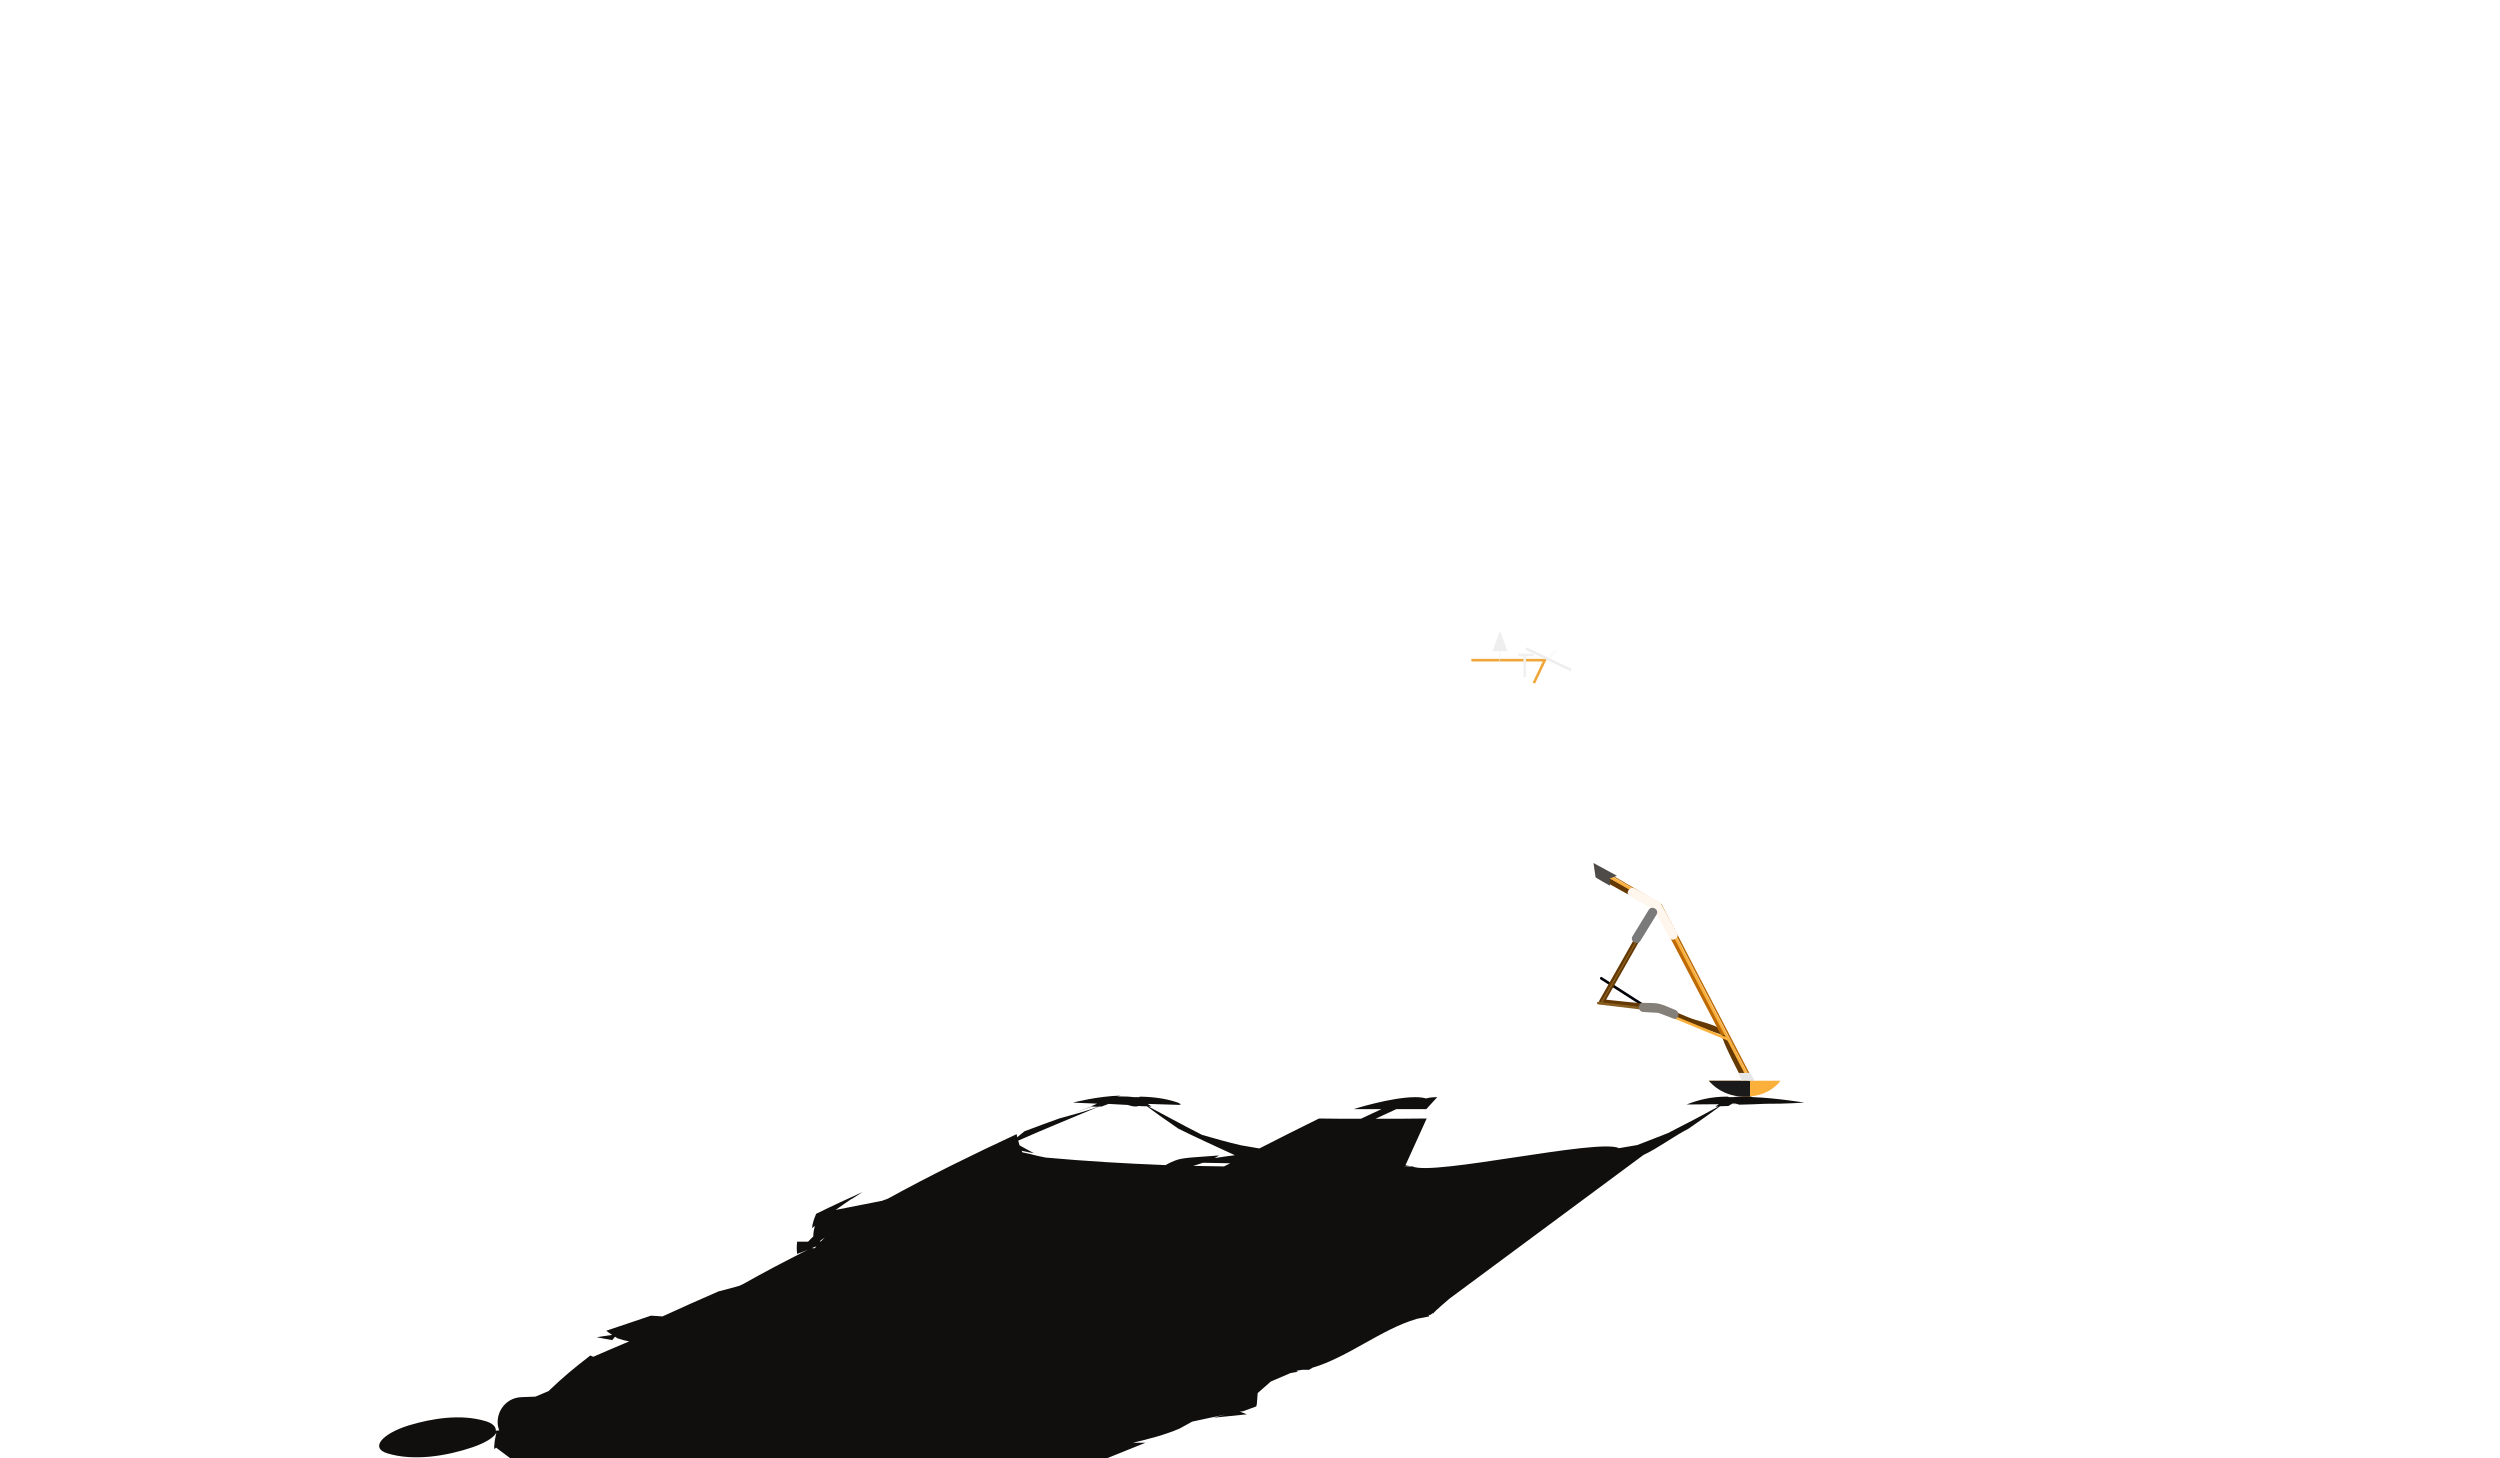 <svg xmlns="http://www.w3.org/2000/svg" viewBox="0 0 960 560" enable-background="new 0 0 960 560"><filter id="a"><feGaussianBlur stdDeviation="7"/></filter><g fill="#110F0E"><path d="M673.1 421.3c-.4-.1-.7-.2-1.1-.3-2.8 0-5.1.1-6.5.3h-1.6s-.3-.2-.6-.2c-6.5 0-11.27 1.329-15.67 3.029l12.396-.113c-.484.323-.791.527-1.326.884h1.2c-6.8 3.7-10.6 5.7-19.4 10.2h.001c-2.665 1.028-6.337 2.53-11.801 4.6-2.7.5-4.9.8-7 1.2-7.6-3.9-71.625 10.8-79.325 7-.45.007-.816.011-1.123.014-.127.025-.637.035-1.72.025s-.001 0-.001 0c-.046 0-.099-.001-.147-.002l.004-.006s.004-.006.008-.014l.015-.025c-.002-.001-.005-.002-.006-.002v-.002c.005-.011.008-.021.013-.032l.01.01.012-.02.222-.046c.065.036.044.079-.103.128.255-.005.432-.013.543-.025-.236-.015-.118-.043.108-.077-.061-.023-.172-.048-.314-.074l.094-.019c.188.018.365.035.527.052.049-.007.098-.013.145-.02.463-.065.795-.131-.344-.161-.086-.002-.177-.004-.28-.006.074-.013.142-.025.193-.035.139-.027.153-.044-.111-.052-.067-.002-.155-.003-.261-.004-.031-.087-.063-.169-.108-.169l8.05-17.737h-.1l.4-.1h-.6c-7.6.1-11.6.1-19.3.1 3.2-1.5 4.8-2.2 8-3.7h11.5l4.2-4.6c-1.9 0-3.3.2-4.3.5-1-.3-2.4-.5-4.3-.5-9.4.1-23.5 4.6-23.5 4.6h10.7c-3.2 1.5-4.8 2.2-7.9 3.7-6.5 0-9.7 0-16.1-.1-7.7 3.8-15.3 7.6-22.9 11.5-2.1-.4-4.3-.7-7-1.2-4.871-1.096-10.035-2.598-14.98-3.991.004.001.007.002.011.003-8.8-4.5-13.831-7.312-20.631-10.912h1.2l-1.5-1c5.2.2 7.8.2 13 .4 0 0-.3 0-1-.5h.7c-4.4-1.7-9.4-2.6-15.8-2.7v.1l.1.1h-2.3c-1.4-.2-3.6-.3-6.4-.3.3-.1 1.4-.3 1.4-.3-8.9.2-18.4 2.7-18.4 2.7 3.7.2 5.5.2 9.3.4-.9.4-1.4.6-2.3 1h.3l-7.2 2.7c2.5-.9 4.9-1.8 7.2-2.6.9 0 1.4.1 2.3.1-4.9 1.8-9.8 3.1-14.9 4.5-4.4 1.6-8.8 3.2-13.3 4.9-.8.7-2 1.6-2.8 2.3-.1-.4-.1-.7-.2-1.2-16.8 7.8-33.3 15.9-49.5 24.8-.6.2-1.6.6-2.2.8-7.2 1.4-10.8 2.1-17.8 3.5 2.4-1.7 4.1-2.9 5.9-4.1.104-.044.208-.089.311-.133 1.231-.767 2.485-1.626 4.189-2.667-7.2 3.3-10.8 4.9-17.9 8.4-.9 2.2-1.3 3.3-1.6 5.5.5-.4.7-.6 1.1-.9-.4 1.7-.6 2.7-.6 4.1-.8.7-1.2 1.2-2 2h-4.2c-.2 1.9-.2 2.8 0 4.7 1.6-.6 2.5-.9 4.1-1.6-8.3 4.2-16.6 8.5-24.7 13.1-.7.3-1 .5-1.7.8-.2 0-.3 0-.4.1l-7.5 2c-8.7 3.8-13 5.7-21.5 9.6-1.8-.1-2.7-.2-4.4-.3-6.9 2.3-10.3 3.5-17.2 5.8.9.7 1.5 1.1 2.3 1.6-2.1.3-3.6.5-6 .9 2.3.4 3.5.7 6 1.1.4-.5.7-.9 1.1-1.3l.9.6c1.4.5 2.9.9 4.5 1.2-5.5 2.3-8.3 3.5-13.8 5.9-.4-.2-.6-.3-1.1-.5-7.1 5.5-10.3 8.2-16.1 13.7-1.7.7-3.3 1.4-5 2.1-1.8.1-3.5.1-5.3.2-6.8.2-10.8 7.1-8.6 12.8-.4 0-.8 0-1.3.1.1-1.5-1.2-2.9-4-3.7-9.4-2.8-20.4-1.1-29.6 1.7-10.4 3.3-14.7 8.7-8 10.7 10.2 3.1 22.8 1 32.8-2.4 4.9-1.7 8-3.7 9-5.5-.5 2.1-.7 3.3-.8 5.1l-.2.1.2.1v1c.2-.2.4-.4.7-.6l5.5 4.1h229l14.9-6h-4.8c5.9-1.4 11.9-2.9 17.8-5.4 2-1.1 2.9-1.6 4.9-2.7 2.6-.6 3.9-.8 6.5-1.4 2.6-.5 3.8-.8 6.4-1.4-1.9.5-2.8.8-4.7 1.3 5.1-.5 7.7-.8 12.8-1.3-1.1-.4-1.7-.7-2.8-1.1.5 0 .8 0 1.4-.1 2-.7 3-1.1 4.9-1.8.4-.3.351-1.662.651-5.162L488 530.5l7.583-3.25c6.4-1-1.083-.45 4.517-1.25h2.6l1.3-.8c13.4-3.9 26.7-14.9 39.9-18.7h-.2l.204-.04-.004.04.046-.048 4.907-.956-.332-.804c.625.939 1.336-.649 1.972-.408-.121-.381 6.107-5.534 6.007-5.534l74.6-55.25c5.6-2.6 11.8-7.3 17.3-10.1 5.3-3.6 7.7-5.4 12.1-8.6 1.3 0 1.9-.1 3.2-.1.523-.299.823-.486 1.192-.729l2.322-.021c.659.246.486.25.486.25 4.177-.091 6.474-.182 10.227-.348l5.673-.052c3.8-.1 5.6-.2 9.3-.4 0 0-11-1.8-19.8-2.1zm-360.2 58h-1.1c.6-.3 1-.5 1.7-.7-.3.3-.4.4-.6.7zm2.1-2.4v-.1-.4c.7-.5 1-.7 1.7-1.2l-1.7 1.7zm155-29c-4.8-.1-7.2-.1-11.8-.2 1.3-.4 2.6-.8 3.7-1.2 4.1.1 6.2.1 10.5.2-.9.5-1.4.7-2.4 1.2zm-3.6-3.2c.6-.3 1.2-.7 1.7-1-8.6.7-14 .7-17 2-1.2.5-2.4 1-3.5 1.7-15.4-.6-30.7-1.5-46.1-2.9-2.6-.5-3.8-.8-6.1-1.4-1.1-.2-1.7-.4-2.8-.6l-.3-.6c1.8.4 2.8.6 4.7.9-.8-.4-1.2-.6-1.9-1-1.5-.8-2.2-1.2-3.6-2-.2-.7-.4-1.3-.5-1.8 10.1-4.5 22.3-9.4 31-13.1h1c1.1-.4 1.6-.6 2.7-1 4.5.2 2.8.2 7.4.4 0 0 2.6 1 4.1.4 1.3.1 1.9.1 3.2.1 3.5 2.6 5.8 4.3 12.1 8.6 5.5 2.8 16.1 7.6 21.7 10.2-2.4.3-4.7.6-7.8 1.1zm72.845 3.235c-.078-.001-.143-.001-.226-.002.083 0 .153-.001.227-.001l-.001.003zm7.021 52.299l-.009.016c.014-.051.029-.1.043-.151l-.034.135zm118.771-76.36c.085-.056.165-.11.263-.174h1.2c.186.062.345.116.48.164l-1.943.01z"/><path d="M539.75 447.337c.128.06.251.118.369.173-.11-.051-.219-.103-.369-.173zM328.901 459.6c-.596.255-1.192.511-1.789.766-.07.044-.142.09-.211.133.7-.299 1.3-.599 2-.899zM540.102 447.903c.169.011.524.015 1.151.011.145-.028-.2-.075-.736-.13-.109.015-.216.029-.307.042.084.032.068.058-.108.077zM539.507 447.929c.01.003.014.006.025.01h.001c.012-.004.015-.007.026-.01-.017-.001-.035 0-.052 0zM539.428 447.866l-.016.026c.006.003.017.006.024.009.004-.009.003-.02-.008-.035zM539.388 447.931c.044 0 .078-.001.118-.002-.028-.009-.05-.018-.07-.027-.005.013-.008.028-.048.029z"/></g><path fill="none" stroke="#FAFAFA" stroke-miterlimit="10" d="M597.5 249.8l-4.3 4.1"/><path fill="none" stroke="#EEA639" stroke-miterlimit="10" d="M589 262.3l4.2-8.8H565"/><path fill="none" stroke="#FFF" stroke-miterlimit="10" d="M594.5 246v16"/><path fill="none" stroke="#F0F0F0" stroke-miterlimit="10" d="M583 251.5h6M585.5 260v-8"/><path fill="none" stroke="#EEE" stroke-miterlimit="10" d="M585.9 249l17.4 8.3"/><path d="M614.6 376.1c5.6 3.6 11.1 7.1 16.7 10.7.5.3 1-.5.5-.9-5.6-3.6-11.1-7.1-16.7-10.7-.5-.3-1 .5-.5.9z" fill="#000107"/><path d="M671 414.3c-2.6-5.5-4.7-12.3-8.2-17.3-2.4-3.4-9.5-4.5-13.3-5.9-5.3-2-10.9-5.1-16.7-5.6-5.9-.5-11.8-1.2-17.7-1.8l.9 1.5c6.9-12.2 13.8-24.3 20.7-36.5.3-.5.1-1.1-.4-1.4-7-3.9-14-7.8-21-11.6-1.1-.6-2.1 1.1-1 1.7 7 3.9 14 7.8 21 11.6-.1-.5-.2-.9-.4-1.4-6.9 12.2-13.8 24.3-20.7 36.5-.4.7.1 1.4.9 1.5 5.5.6 11.1 1.2 16.6 1.7 5.7.5 11 3.2 16.3 5.2 3.4 1.3 6.8 2.6 10.3 3.9.8.3 2.1.5 2.7 1-.4-.3-.1-.2.3.9 2.1 5.8 5.3 11.3 8 16.9.6 1.2 2.3.2 1.7-.9z" fill="#643802"/><path d="M635.5 348.9c8.4 16.1 16.8 32.1 25.2 48.2.6 1.1 2.3.1 1.7-1-8.4-16.1-16.8-32.1-25.2-48.2-.6-1.1-2.3-.1-1.7 1z" fill="#BD6A04"/><path d="M636.1 347.3c-6.3 11-12.5 22.1-18.8 33.1-.9 1.6-1.8 3.1-2.7 4.7-.1.2.5.3.6.1 6.3-11 12.5-22.1 18.8-33.1.9-1.6 1.8-3.1 2.7-4.7.1-.2-.5-.3-.6-.1z" fill="#875E20"/><path d="M637.3 347.2L613 333.1c-.6-.3-1.1.5-.5.9l24.3 14.1c.5.3 1-.6.5-.9z" fill="#FBB03B"/><path d="M638 347.2c-7.1-4.2-14.3-8.4-21.4-12.6l-3-1.8c-.2-.1-.7.1-.4.2 7.1 4.2 14.3 8.4 21.4 12.6l3 1.8c.2.1.7 0 .4-.2z" fill="#BD6A04"/><path d="M636.6 348.1c10.2 19.7 20.5 39.4 30.7 59.1 1.4 2.8 2.9 5.5 4.3 8.3.3.6 1.2.1.9-.5-10.2-19.7-20.5-39.4-30.7-59.1-1.4-2.8-2.9-5.5-4.3-8.3-.3-.6-1.2-.1-.9.5z" fill="#FBB03B"/><path d="M637.5 347.4c4 7.6 7.9 15.3 11.9 22.9 6.3 12.1 12.6 24.1 18.8 36.2 1.5 2.8 2.9 5.6 4.4 8.4.1.2.7.1.6-.1-4-7.6-7.9-15.3-11.9-22.9-6.3-12.1-12.6-24.1-18.8-36.2-1.5-2.8-2.9-5.6-4.4-8.4-.1-.2-.7-.2-.6.1z" fill="#BD6A04"/><path fill="none" stroke="#FBB03B" stroke-miterlimit="10" d="M663.8 399.2l-27.4-11.3"/><path d="M636.4 387.4c-7.6-.9-15.2-1.8-22.7-2.7-.6-.1-.6.9 0 1 7.6.9 15.2 1.8 22.7 2.7.6 0 .6-1 0-1z" fill="#875E20"/><path d="M644 358.2l-6.3-11.4c-.6-1.2-2.4-1.1-3 0l-6.9 11.4c-1.2 1.9 1.9 3.7 3 1.8l6.9-11.4c.5-.8.2-2-.6-2.4-3.1-1.7-6.3-3.3-9.4-5-2-1.1-3.8 2-1.8 3 3.1 1.7 6.3 3.3 9.4 5l-.6-2.4-6.9 11.4c-1.2 1.9 1.9 3.7 3 1.8l6.9-11.4h-3L641 360c1.1 1.9 4.1.2 3-1.8z" fill="#FFF6EE"/><path fill="#272727" d="M642.8 389.5l-6-2.3-5.8-.3"/><path d="M643.3 387.8c-1.9-.7-4-1.8-6-2.3s-4.3-.3-6.3-.4c-2.2-.1-2.2 3.4 0 3.5 1.1.1 2.1.1 3.2.2.6 0 1.2.1 1.9.1.5 0 1 .2.5 0 2 .6 3.9 1.5 5.9 2.2 2 .9 2.9-2.5.8-3.3z" fill="#857F7A"/><path d="M683.7 415h-27.5s5.2 6.2 14.4 6.1 13.1-6.1 13.1-6.1z" fill="#FBB03B"/><path d="M672 415v6.101c-6.844.461-12.3-1.965-15.8-6.101H672z" fill="#1A1A1A"/><path fill="#E6E6E6" d="M673.8 415l-1.7-3h-4.6l1.3 3"/><path fill="#4E4B48" d="M620.9 336.3l-2.7 1v2.8l-3.2-1.8-2.3-1.4-.8-5.5"/><path fill="none" stroke="#EEE" stroke-width=".25" stroke-miterlimit="10" d="M576 248.1l-.1 5.8"/><path fill="#EFEFEF" d="M576 242.2l-2.9 7.8H578.9"/><g><path d="M629.9 361.3c2.1-3.4 4.1-6.7 6.2-10.1 1.2-1.9-1.8-3.7-3-1.8-2.1 3.4-4.1 6.7-6.2 10.1-1.2 1.9 1.8 3.7 3 1.8z" fill="#7A7A7A"/></g><g><path d="M765.6 245.9h-52.2c-16.4 0-29.7-13.3-29.7-29.7v-22.7c0-16.4 13.3-29.7 29.7-29.7h52.2c16.4 0 29.7 13.3 29.7 29.7v22.7c0 16.4-13.3 29.7-29.7 29.7z" fill="#FFF" filter="url(#a)"/><path d="M765.6 245.9h-52.2c-16.4 0-29.7-13.3-29.7-29.7v-22.7c0-16.4 13.3-29.7 29.7-29.7h52.2c16.4 0 29.7 13.3 29.7 29.7v22.7c0 16.4-13.3 29.7-29.7 29.7z" fill="#FFF" filter="url(#a)"/><path d="M759.6 239.9h-40.2c-16.4 0-29.7-13.3-29.7-29.7v-13.9c0-16.4 13.3-29.7 29.7-29.7h40.2c16.4 0 29.7 13.3 29.7 29.7v13.9c0 16.4-13.3 29.7-29.7 29.7z" fill="#FFF"/></g></svg>

